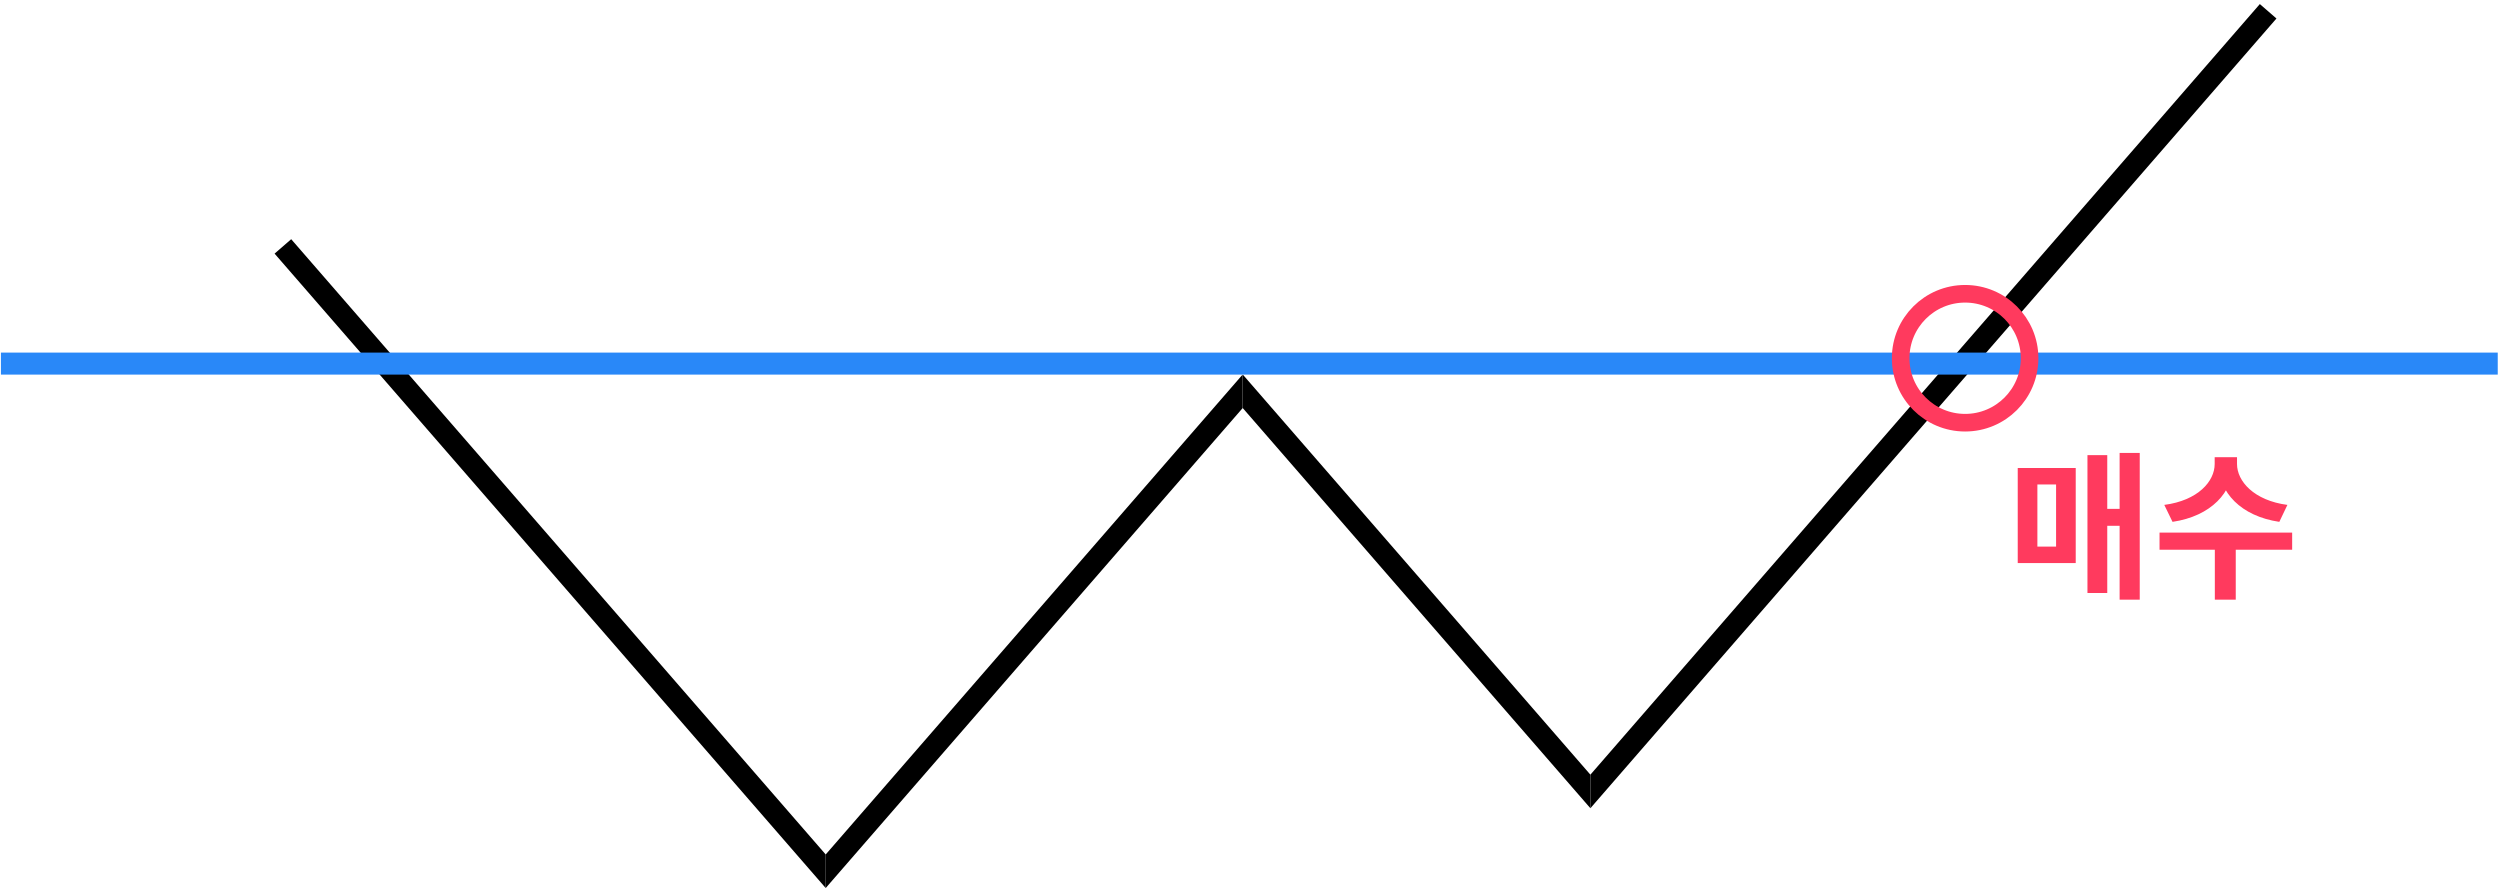 <svg width="568" height="202" viewBox="0 0 568 202" fill="none" xmlns="http://www.w3.org/2000/svg">
<path fill-rule="evenodd" clip-rule="evenodd" d="M187.6 194.137L66.16 54.344L62.386 57.624L187.6 201.761L187.6 194.137Z" fill="black"/>
<path fill-rule="evenodd" clip-rule="evenodd" d="M282.316 85.109L282.315 85.109L187.6 194.137L187.6 201.761L282.316 92.731V85.109Z" fill="black"/>
<path fill-rule="evenodd" clip-rule="evenodd" d="M361.337 176.008L513.436 0.924L517.21 4.203L361.337 183.632L361.337 176.008Z" fill="black"/>
<path fill-rule="evenodd" clip-rule="evenodd" d="M282.316 92.669L361.337 183.632L361.337 176.008L282.454 85.204L282.316 85.324V92.669Z" fill="black"/>
<line x1="0.21" y1="82.609" x2="567.486" y2="82.609" stroke="#2988F8" stroke-width="5"/>
<circle cx="446.476" cy="81.392" r="14.646" stroke="#FF3A5E" stroke-width="4"/>
<path d="M481.577 102.906H486.149V136.242H481.577V102.906ZM477.581 115.614H483.089V119.466H477.581V115.614ZM474.269 103.41H478.769V134.73H474.269V103.41ZM458.429 106.326H471.605V127.926H458.429V106.326ZM467.141 110.07H462.893V124.182H467.141V110.07ZM503.174 103.878H507.386V105.426C507.386 111.834 502.346 117.27 493.598 118.566L491.726 114.714C499.394 113.706 503.174 109.35 503.174 105.426V103.878ZM504.074 103.878H508.25V105.426C508.25 109.314 512.066 113.706 519.698 114.714L517.862 118.566C509.114 117.27 504.074 111.834 504.074 105.426V103.878ZM503.21 124.038H507.962V136.242H503.21V124.038ZM490.646 121.014H520.778V124.902H490.646V121.014Z" fill="#FF3A5E"/>
</svg>
